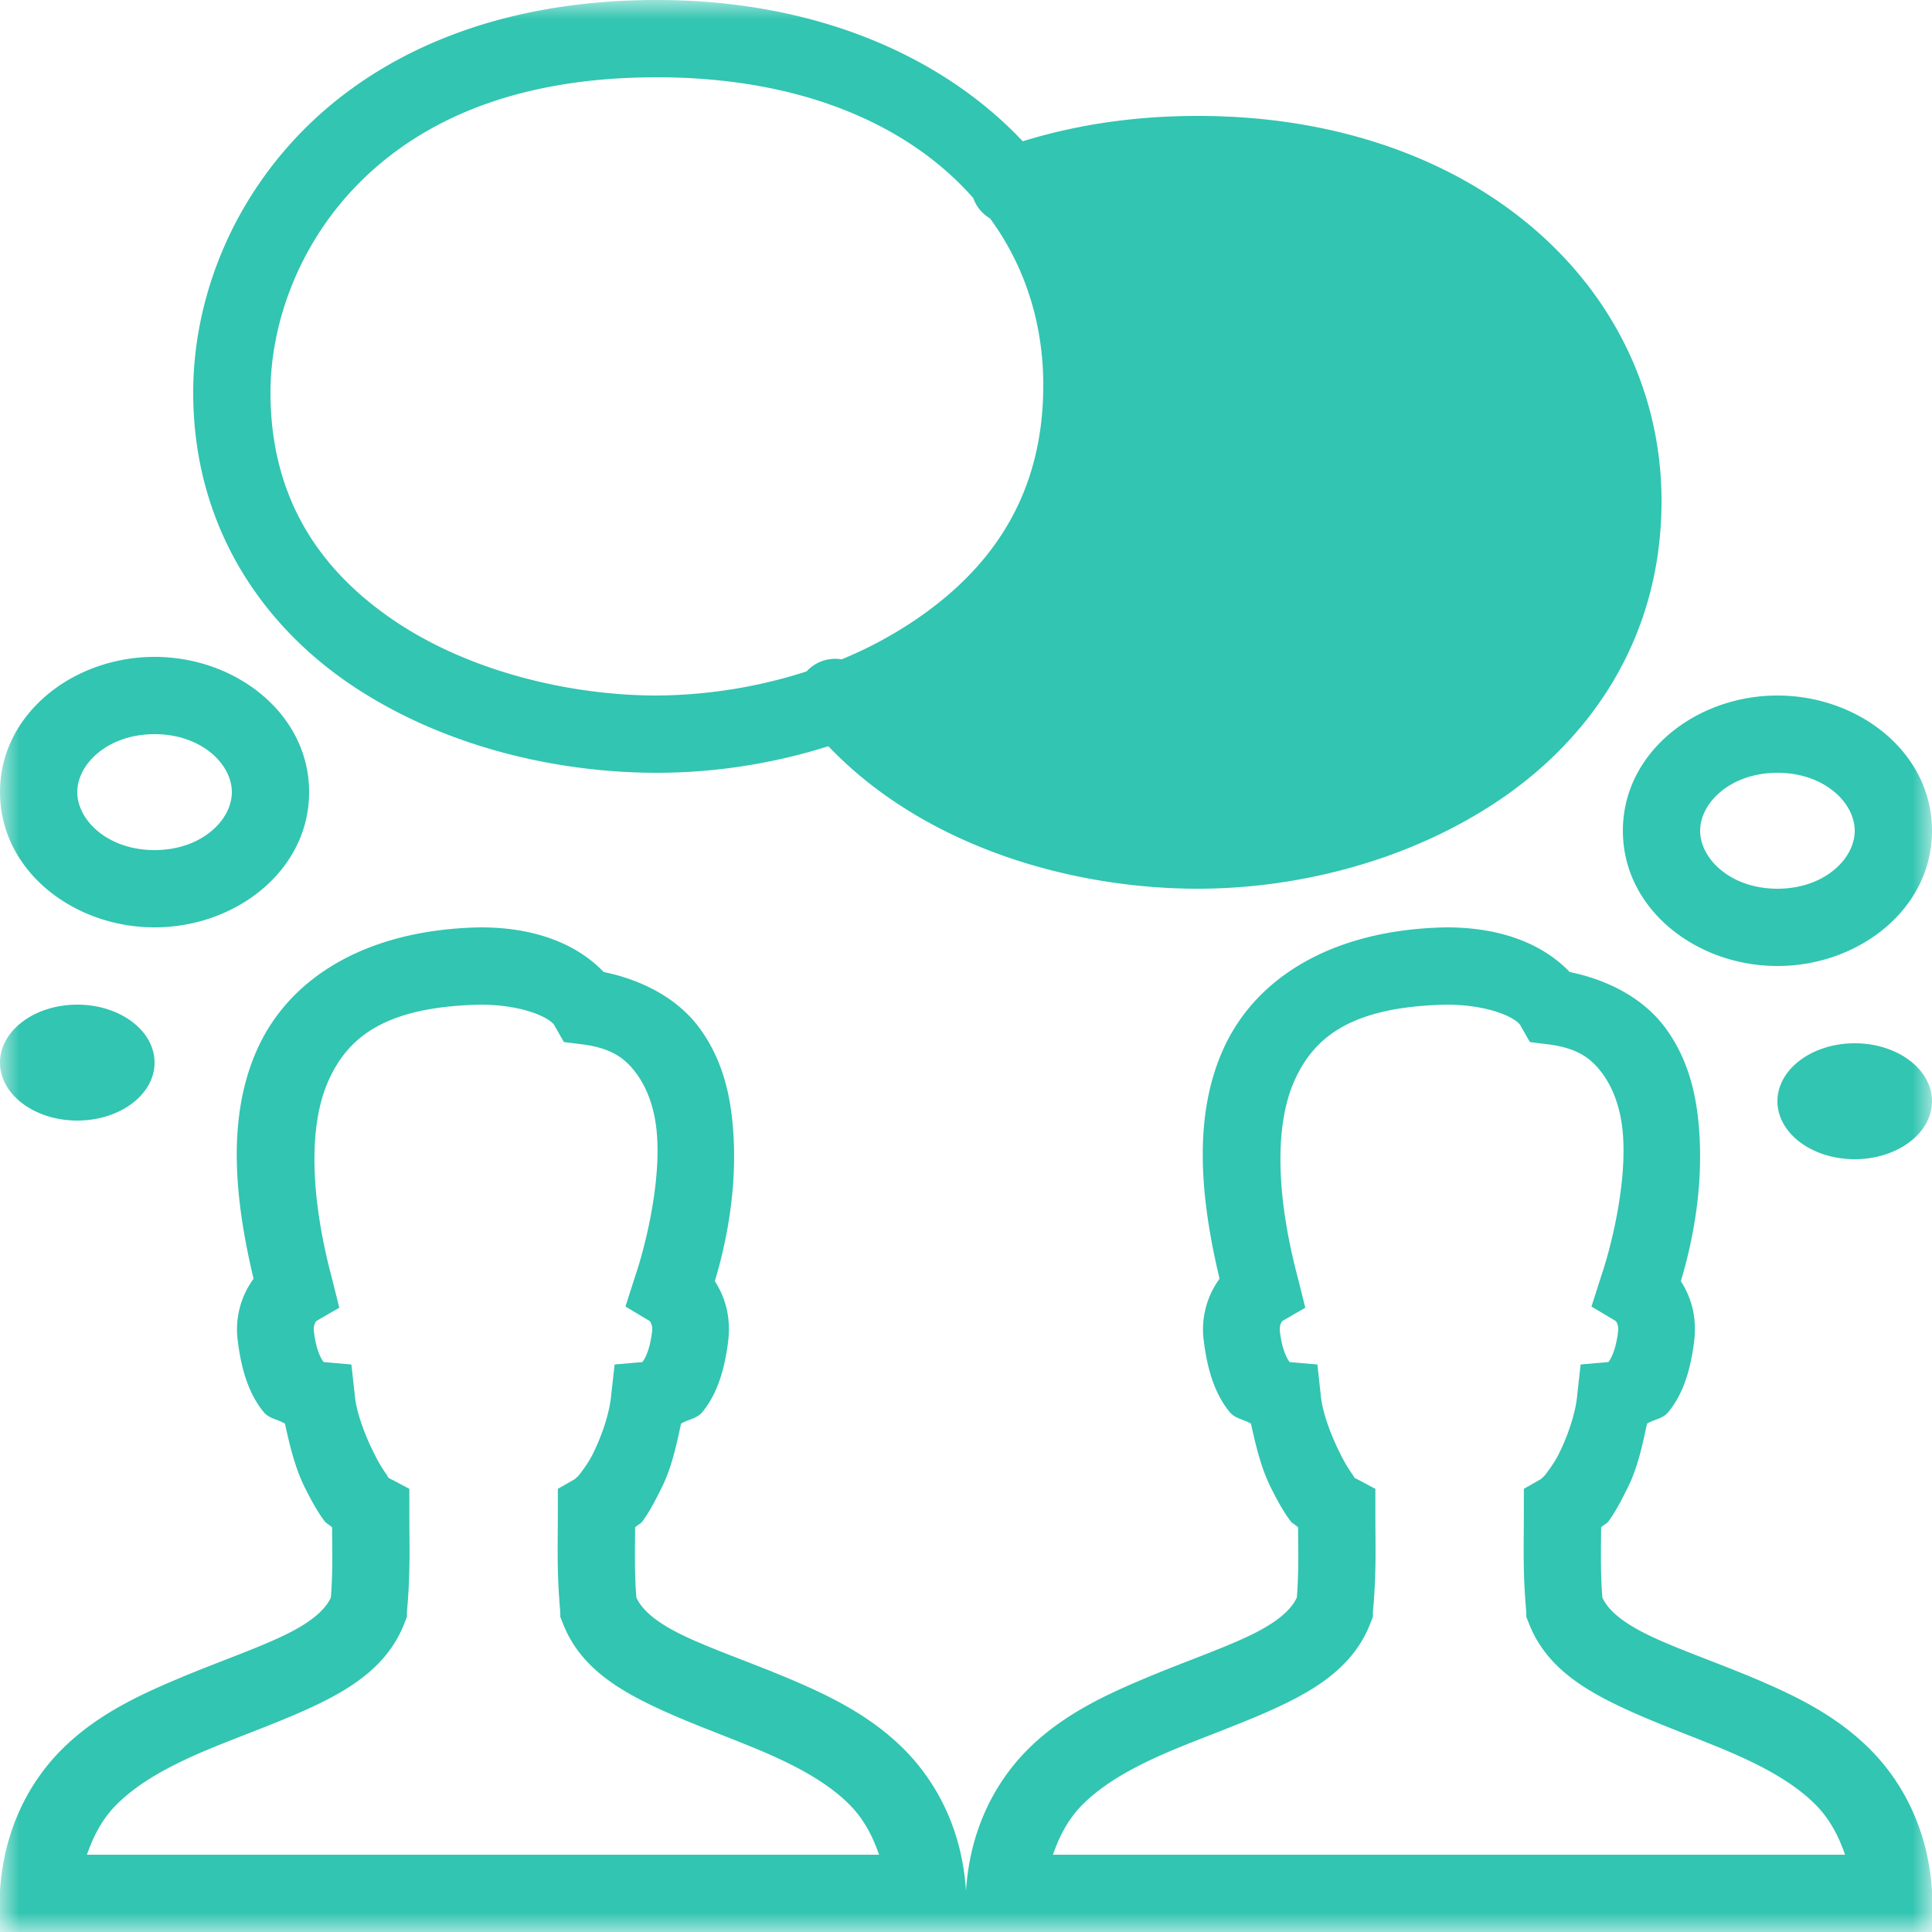 <svg xmlns="http://www.w3.org/2000/svg" xmlns:xlink="http://www.w3.org/1999/xlink" width="50" height="50" viewBox="0 0 50 50">
    <defs>
        <path id="a" d="M0 0h50v50H0z"/>
    </defs>
    <g fill="none" fill-rule="evenodd">
        <mask id="b" fill="#fff">
            <use xlink:href="#a"/>
        </mask>
        <g fill="#32C5B1" fill-rule="nonzero" mask="url(#b)">
            <path d="M17 0c-4.188 0-7.234 1.41-9.188 3.406C5.86 5.402 5 7.918 5 10.156c0 3.438 1.766 6.02 4.125 7.594C11.485 19.324 14.406 20 17 20c1.43 0 2.96-.219 4.438-.688C23.922 21.915 27.733 23 31 23c2.602 0 5.52-.727 7.875-2.344C41.23 19.04 43 16.438 43 12.97 43 7.457 38.187 3 31 3c-1.707 0-3.203.246-4.531.656C24.363 1.422 21.062 0 17 0zm0 2c3.738 0 6.52 1.23 8.188 3.125.078.223.234.41.437.531C26.535 6.902 27 8.383 27 9.97c0 2.816-1.313 4.699-3.25 6.031a10.59 10.59 0 0 1-1.969 1.063 1 1 0 0 0-.906.312A12.905 12.905 0 0 1 17 18c-2.23 0-4.813-.613-6.75-1.906C8.312 14.8 7 12.93 7 10.156c0-1.726.688-3.777 2.25-5.375C10.813 3.184 13.246 2 17 2zM4 17c-2.105 0-4 1.473-4 3.5S1.895 24 4 24s4-1.473 4-3.5S6.105 17 4 17zm42 1c-2.105 0-4 1.473-4 3.5s1.895 3.5 4 3.5 4-1.473 4-3.5-1.895-3.5-4-3.5zM4 19c1.207 0 2 .77 2 1.5S5.207 22 4 22c-1.207 0-2-.77-2-1.5S2.793 19 4 19zm42 1c1.207 0 2 .77 2 1.5s-.793 1.5-2 1.5c-1.207 0-2-.77-2-1.5s.793-1.5 2-1.5zm-33.563 4c-2.917.05-4.937 1.277-5.78 3.156-.778 1.73-.602 3.809-.095 5.938a2.22 2.22 0 0 0-.406 1.625c.098.781.301 1.37.657 1.812.152.192.37.196.562.313.129.597.277 1.195.531 1.687.16.317.313.598.5.844.047.059.14.098.188.156.004.625.02 1.164-.031 1.813-.145.312-.497.633-1.188.968-.73.356-1.719.692-2.75 1.126-1.031.433-2.117.94-3 1.812C.742 46.121.098 47.371 0 48.938L-.063 50h50.126L50 48.937c-.098-1.562-.746-2.816-1.625-3.687s-1.941-1.379-2.969-1.813c-1.027-.433-2.02-.769-2.75-1.124-.691-.336-1.043-.653-1.187-.97-.051-.648-.035-1.187-.032-1.812.047-.058.141-.093.188-.156.184-.25.344-.559.5-.875.246-.488.375-1.066.5-1.656.191-.117.41-.121.563-.313.355-.441.558-1.031.656-1.812.078-.649-.082-1.157-.344-1.563.297-.984.594-2.422.469-3.968-.07-.899-.29-1.805-.875-2.594-.532-.719-1.418-1.223-2.469-1.438-.77-.8-1.906-1.156-3.188-1.156-2.917.05-4.937 1.277-5.78 3.156-.778 1.73-.602 3.809-.095 5.938a2.22 2.22 0 0 0-.406 1.625c.098.781.301 1.37.657 1.812.152.192.37.196.562.313.129.597.277 1.195.531 1.687.16.317.313.598.5.844.047.059.14.098.188.156.004.625.02 1.164-.032 1.813-.144.312-.496.633-1.187.968-.73.356-1.719.692-2.75 1.126-1.031.433-2.117.94-3 1.812-.883.871-1.527 2.121-1.625 3.688-.098-1.563-.746-2.817-1.625-3.688s-1.941-1.379-2.969-1.813c-1.027-.433-2.02-.769-2.75-1.124-.691-.336-1.043-.653-1.187-.97-.051-.648-.035-1.187-.032-1.812.047-.058.141-.093.188-.156.184-.25.344-.559.5-.875.246-.488.375-1.066.5-1.656.191-.117.41-.121.563-.313.355-.441.558-1.031.656-1.812.078-.649-.082-1.157-.344-1.563.297-.984.594-2.422.469-3.968-.07-.899-.29-1.805-.875-2.594-.532-.719-1.418-1.223-2.469-1.438-.77-.8-1.906-1.156-3.188-1.156zM2 26c-1.105 0-2 .672-2 1.5S.895 29 2 29s2-.672 2-1.5S3.105 26 2 26zm10.438 0h.03c1.134.012 1.774.36 1.876.531l.25.438.5.062c.758.102 1.097.375 1.375.75.277.375.48.907.531 1.563.105 1.316-.313 2.957-.563 3.687l-.25.782.625.374c.028.032.083.114.063.282-.063.508-.2.715-.25.781l-.719.063-.094.843c-.046.438-.242 1.016-.468 1.469-.114.227-.25.406-.344.531-.047.063-.11.106-.125.125l-.438.25v.625c0 .844-.03 1.543.063 2.563v.125l.063.156c.402 1.059 1.304 1.645 2.218 2.094.914.449 1.914.797 2.844 1.187.93.39 1.762.828 2.344 1.407.363.359.601.792.781 1.312H2.25c.18-.52.418-.953.781-1.313.586-.578 1.41-1.015 2.344-1.406.934-.39 1.957-.742 2.875-1.187.918-.446 1.816-1.035 2.219-2.094l.062-.156v-.125c.094-1.02.063-1.719.063-2.563v-.625l-.469-.25c.023.02.016.012-.063-.031-.027-.023-.03-.055-.062-.094a3.993 3.993 0 0 1-.313-.531c-.23-.453-.453-1.04-.5-1.469l-.093-.843-.719-.063c-.05-.066-.188-.273-.25-.781-.02-.168.035-.246.063-.282l.593-.343-.187-.75c-.559-2.094-.621-3.95-.094-5.125.523-1.172 1.527-1.918 3.938-1.969zm25 0h.03c1.134.012 1.774.36 1.876.531l.25.438.5.062c.758.102 1.097.375 1.375.75.277.375.48.907.531 1.563.105 1.316-.313 2.957-.563 3.687l-.25.782.626.374c.027.032.082.114.062.282-.063.508-.2.715-.25.781l-.719.063-.093.843c-.047.438-.243 1.016-.47 1.469-.113.227-.25.406-.343.531-.047.063-.11.106-.125.125l-.438.25v.625c0 .844-.03 1.543.063 2.563v.125l.063.156c.402 1.059 1.304 1.645 2.218 2.094.914.449 1.914.797 2.844 1.187.93.39 1.762.828 2.344 1.407.363.359.601.792.781 1.312h-20.5c.18-.52.418-.953.781-1.313.586-.578 1.41-1.015 2.344-1.406.934-.39 1.957-.742 2.875-1.187.918-.446 1.816-1.035 2.219-2.094l.062-.156v-.125c.094-1.02.063-1.719.063-2.563v-.625l-.469-.25c.023.02.016.008-.063-.031-.027-.023-.03-.055-.062-.094a3.993 3.993 0 0 1-.313-.531c-.23-.453-.453-1.04-.5-1.469l-.093-.843-.719-.063c-.05-.066-.188-.273-.25-.781-.02-.168.035-.246.063-.282l.593-.343-.187-.75c-.559-2.094-.621-3.95-.094-5.125.523-1.172 1.527-1.918 3.938-1.969zM48 27c-1.105 0-2 .672-2 1.5s.895 1.5 2 1.5 2-.672 2-1.5-.895-1.5-2-1.5z"/>
        </g>
    </g>
</svg>
